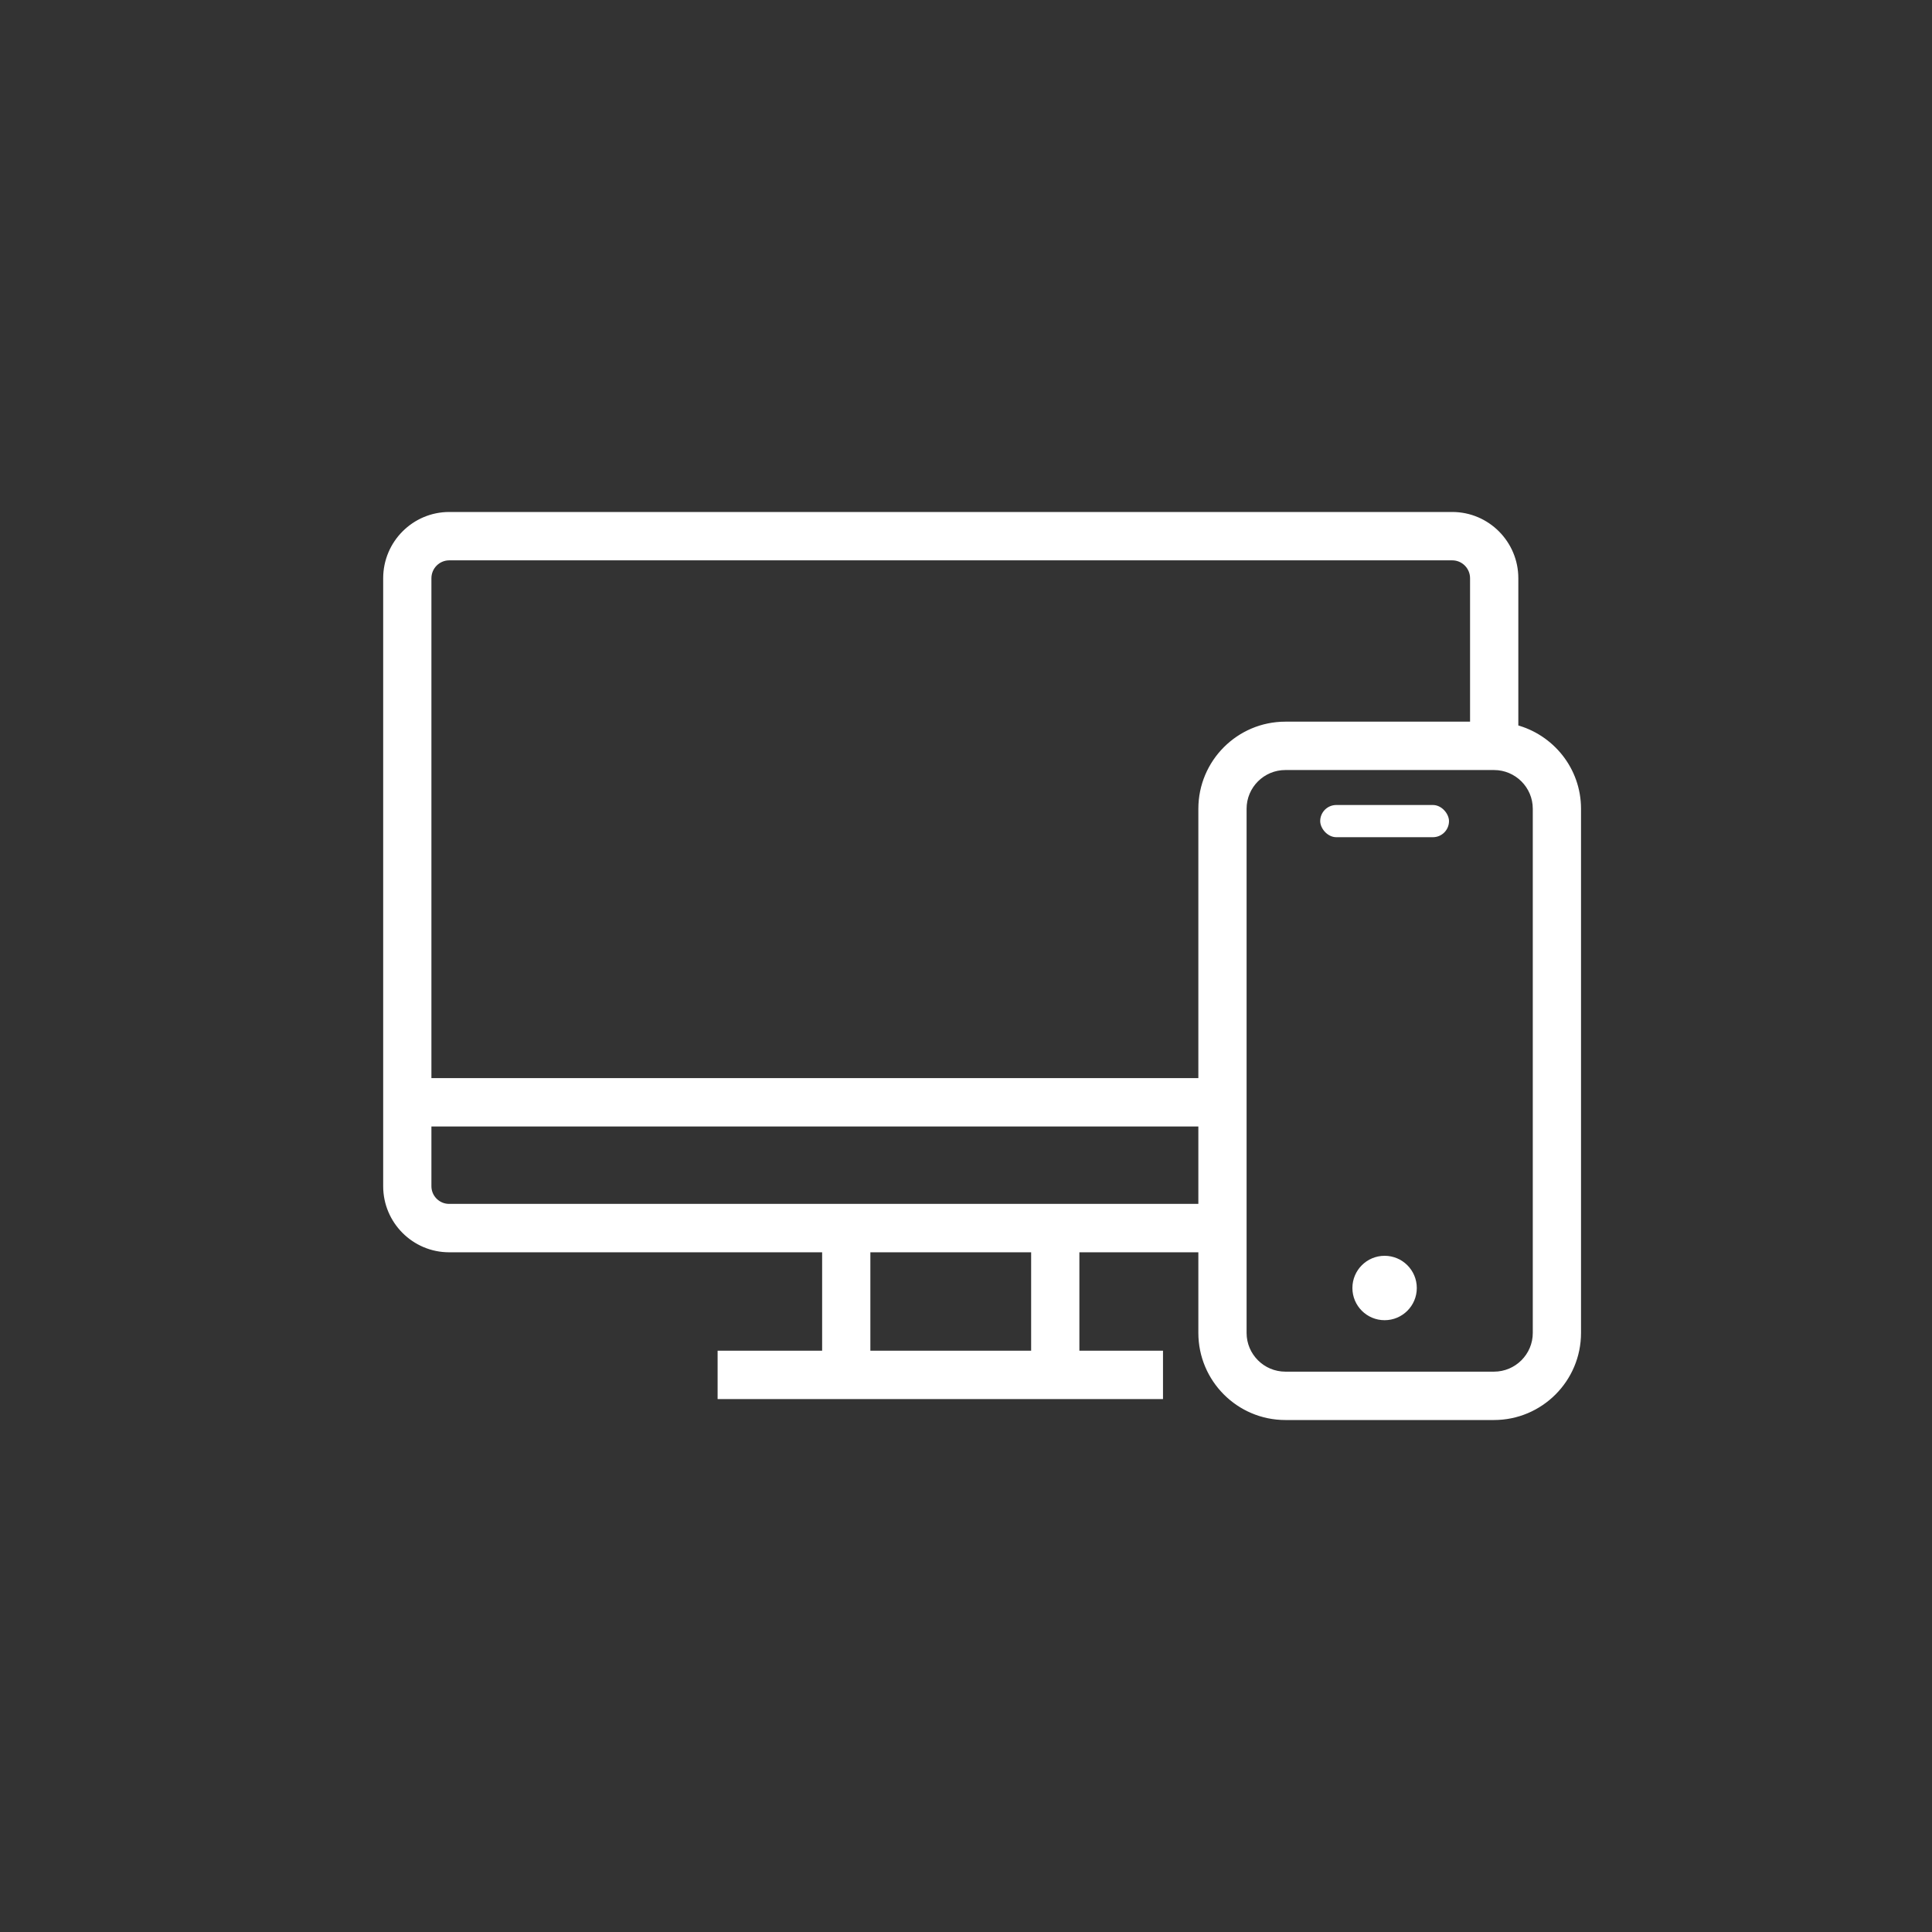 <?xml version="1.0" encoding="UTF-8"?>
<svg width="60px" height="60px" viewBox="0 0 60 60" version="1.1" xmlns="http://www.w3.org/2000/svg" xmlns:xlink="http://www.w3.org/1999/xlink">
    <rect x="0" y="0" width="60" height="60" fill="#333333" stroke="none"/>
    <!-- Generator: Sketch 52.2 (67145) - http://www.bohemiancoding.com/sketch -->
    <title>Slice</title>
    <desc>Created with Sketch.</desc>
    <g id="Page-1" stroke="none" stroke-width="1" fill="none" fill-rule="evenodd">
        <rect id="Rectangle" x="0" y="0" width="60" height="60"></rect>
        <g id="Group" fill="#FFFFFF" fill-rule="nonzero">
            <path d="M47.053,22.606 L47.053,17.958 C47.053,16.878 46.177,16 45.101,16 L13.952,16 C12.875,16 12,16.879 12,17.958 L12,34.233 L12,36.839 C12,37.915 12.874,38.791 13.948,38.791 L25.632,38.791 L25.632,42.047 L22.386,42.047 L22.386,43.349 L26.281,43.349 L32.772,43.349 L36.018,43.349 L36.018,42.047 L33.421,42.047 L33.421,38.791 L37.316,38.791 L37.316,41.395 C37.316,42.832 38.483,44 39.918,44 L46.397,44 C47.833,44 49,42.832 49,41.395 L49,25.117 C49,23.908 48.17,22.898 47.053,22.606 Z M32.123,42.047 L26.93,42.047 L26.93,38.791 L32.123,38.791 L32.123,42.047 Z M37.316,37.488 L32.772,37.488 L26.281,37.488 L13.948,37.488 C13.59,37.488 13.298,37.197 13.298,36.839 L13.298,34.884 L37.316,34.884 L37.316,37.488 Z M37.316,25.117 L37.316,33.581 L13.298,33.581 L13.298,17.958 C13.298,17.596 13.591,17.302 13.952,17.302 L45.101,17.302 C45.461,17.302 45.754,17.596 45.754,17.958 L45.754,22.512 L39.918,22.512 C38.483,22.512 37.316,23.68 37.316,25.117 Z M47.702,41.395 C47.702,42.113 47.117,42.698 46.397,42.698 L39.918,42.698 C39.199,42.698 38.614,42.113 38.614,41.395 L38.614,38.14 L38.614,34.233 L38.614,25.117 C38.614,24.398 39.199,23.814 39.918,23.814 L46.397,23.814 C47.117,23.814 47.702,24.398 47.702,25.117 L47.702,41.395 Z" id="Shape" stroke="#FFFFFF" stroke-width="0.2"></path>
            <circle id="Oval" cx="43" cy="40" r="1"></circle>
            <rect id="Rectangle-path" x="41" y="25" width="4" height="1" rx="0.5"></rect>
        </g>
    </g>
</svg>